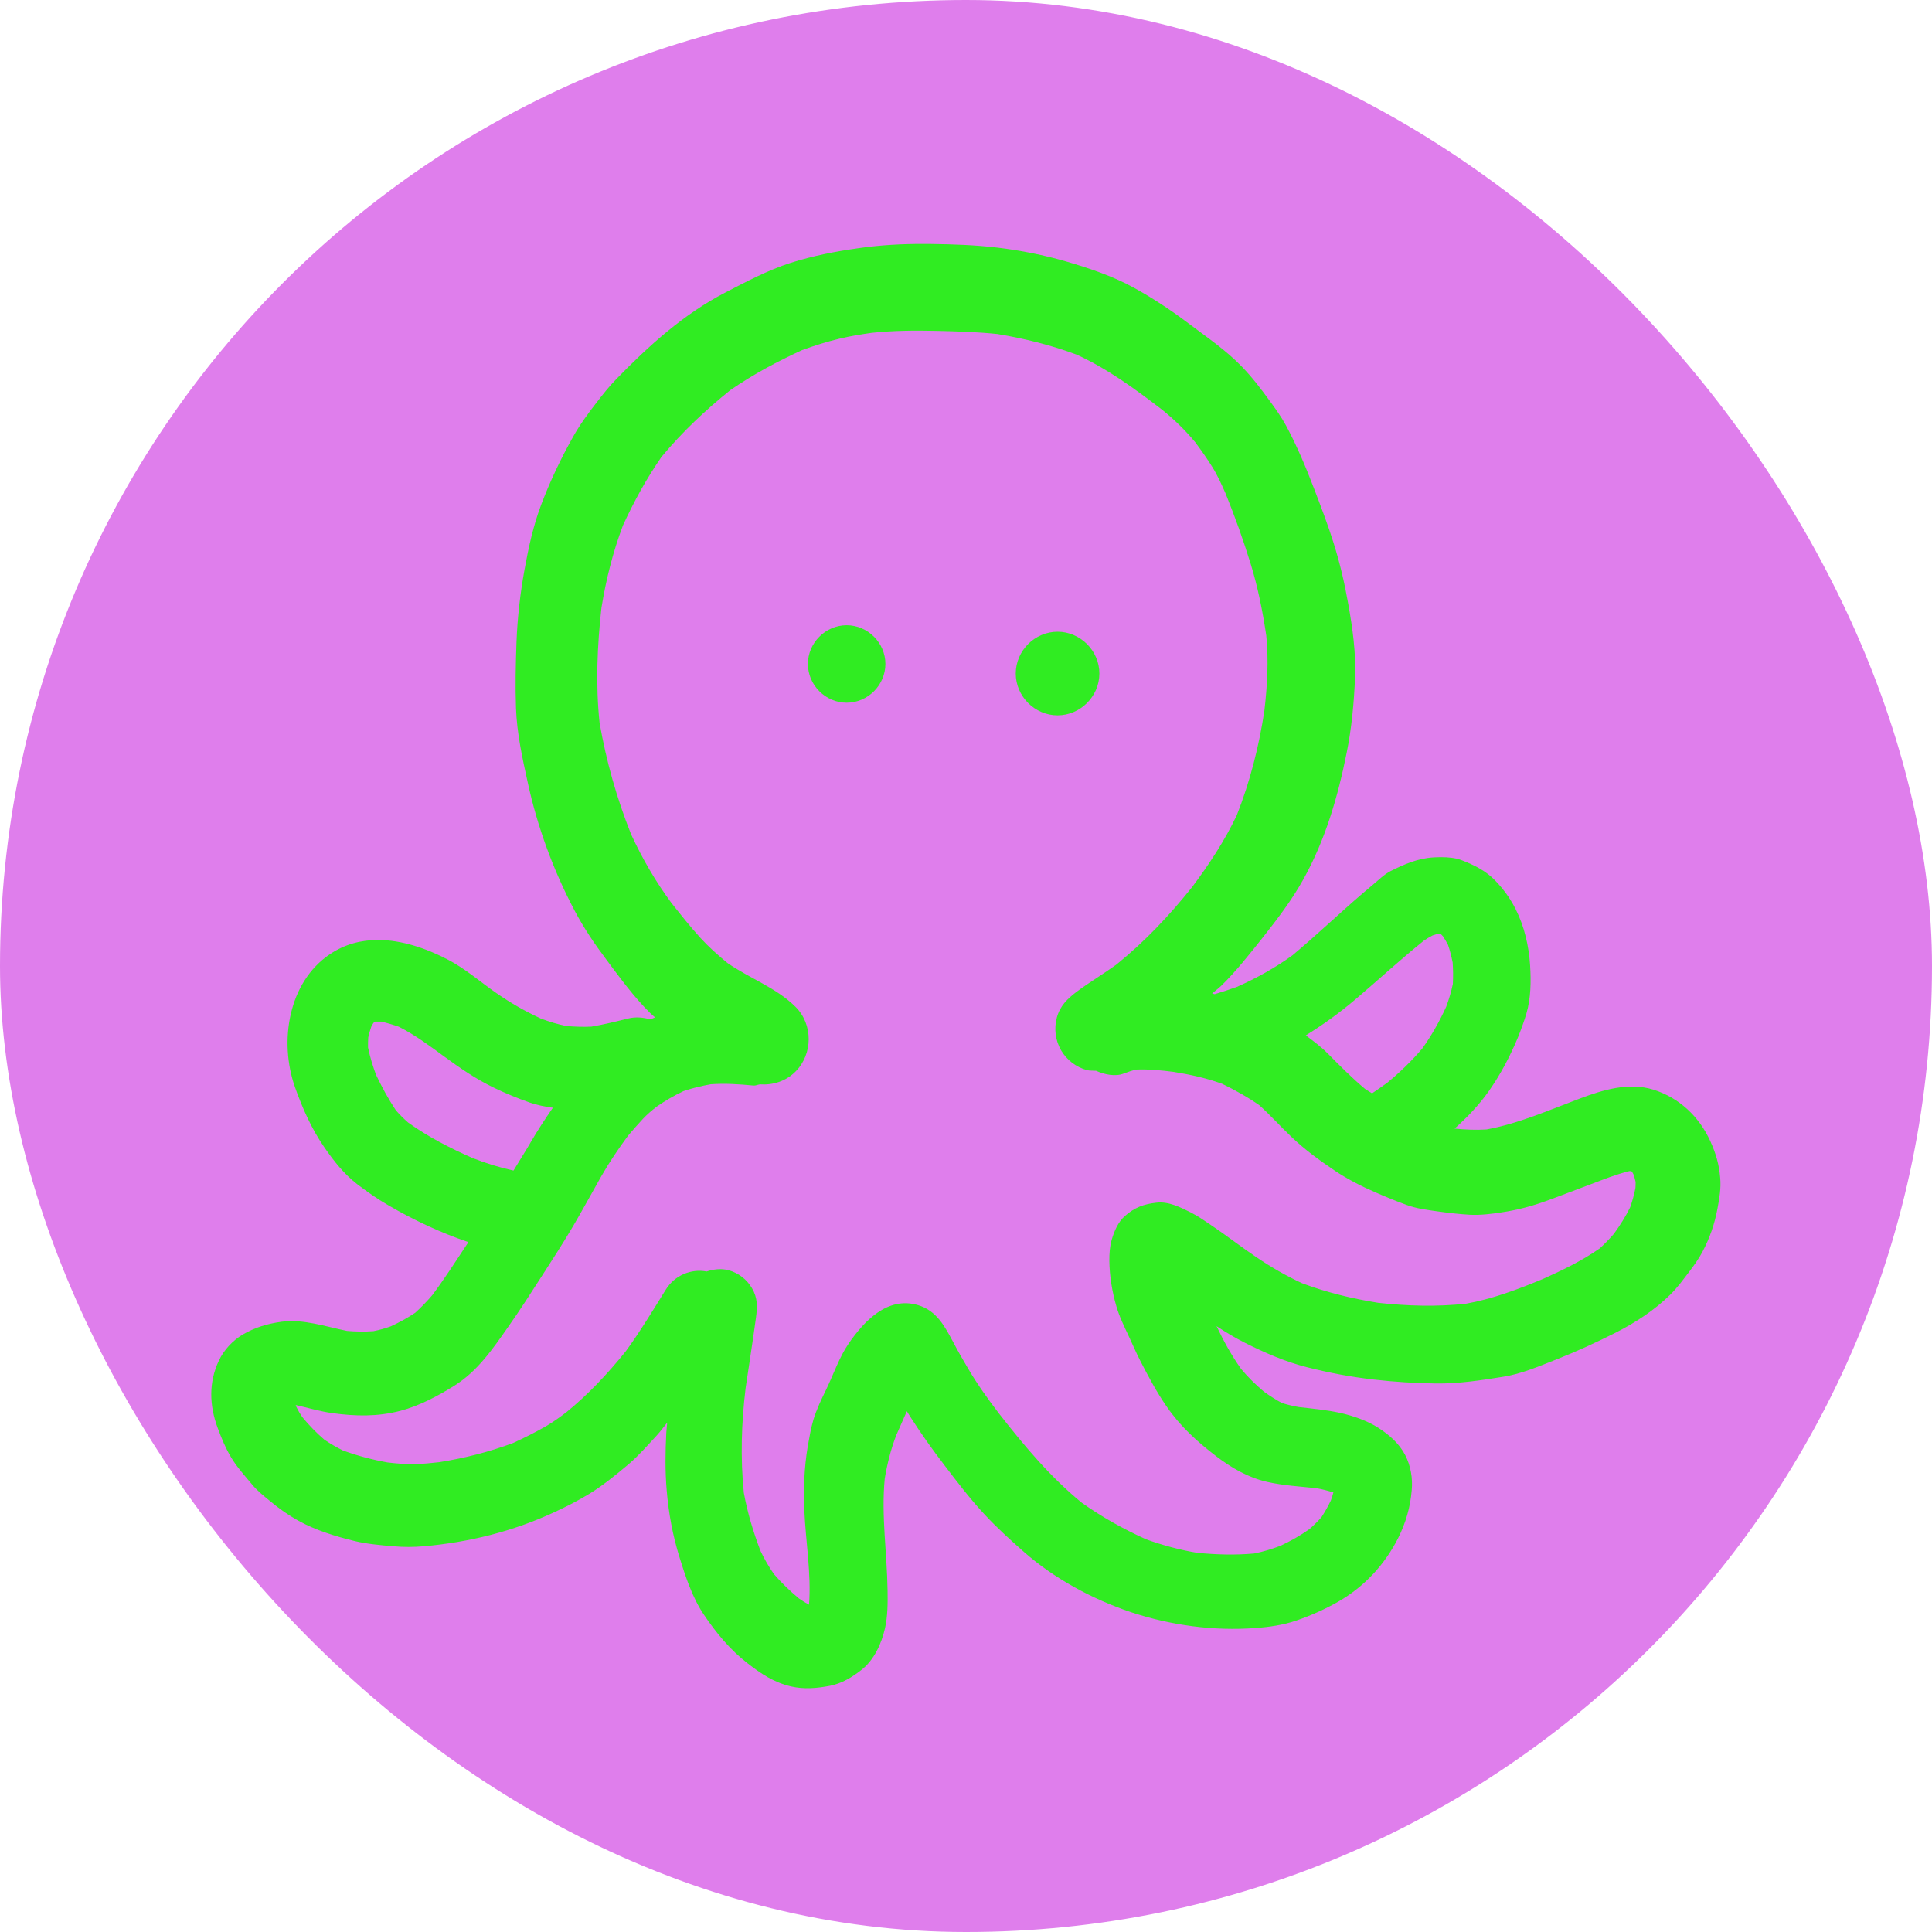 <!DOCTYPE svg PUBLIC "-//W3C//DTD SVG 1.1//EN" "http://www.w3.org/Graphics/SVG/1.1/DTD/svg11.dtd">
<!-- Uploaded to: SVG Repo, www.svgrepo.com, Transformed by: SVG Repo Mixer Tools -->
<svg version="1.1" id="designs" xmlns="http://www.w3.org/2000/svg" xmlns:xlink="http://www.w3.org/1999/xlink" width="149px" height="149px" viewBox="-3.2 -3.2 38.40 38.40" xml:space="preserve" fill="#27d624">
<g id="SVGRepo_bgCarrier" stroke-width="0">
<rect x="-3.2" y="-3.2" width="38.40" height="38.40" rx="19.2" fill="#df7eec" strokewidth="0"/>
</g>
<g id="SVGRepo_tracerCarrier" stroke-linecap="round" stroke-linejoin="round"/>
<g id="SVGRepo_iconCarrier"> <style type="text/css"> .sketchy_een{fill:#30ec22;} </style> <path class="sketchy_een" d="M30.795,19.484c-0.222-0.491-0.618-0.865-1.134-1.027c-0.495-0.152-1.004,0.006-1.467,0.18 c-0.608,0.228-1.208,0.495-1.85,0.612c-0.213,0.014-0.422,0.003-0.633-0.017c0.249-0.224,0.483-0.465,0.68-0.745 c0.236-0.337,0.418-0.683,0.576-1.061c0.065-0.16,0.123-0.319,0.172-0.483c0.089-0.307,0.093-0.637,0.073-0.954 c-0.024-0.384-0.115-0.78-0.289-1.122c-0.105-0.208-0.238-0.392-0.4-0.56c-0.19-0.2-0.414-0.309-0.667-0.408 c-0.123-0.049-0.272-0.062-0.413-0.062c-0.054,0-0.107,0.002-0.157,0.005c-0.303,0.018-0.582,0.137-0.849,0.273 c-0.127,0.065-0.236,0.176-0.346,0.267c-0.067,0.057-0.137,0.115-0.204,0.172c-0.473,0.405-0.923,0.837-1.399,1.234 c-0.344,0.249-0.716,0.455-1.104,0.627c-0.145,0.053-0.29,0.099-0.438,0.144c-0.001,0-0.001,0.001-0.001,0.001 c-0.018-0.003-0.036-0.008-0.053-0.012c0.059-0.055,0.127-0.102,0.184-0.158c0.295-0.289,0.552-0.616,0.81-0.94 c0.295-0.374,0.586-0.752,0.818-1.17c0.438-0.788,0.685-1.635,0.861-2.512c0.101-0.497,0.148-1.012,0.168-1.518 c0.018-0.481-0.049-0.96-0.133-1.433c-0.073-0.416-0.168-0.827-0.295-1.229c-0.113-0.362-0.249-0.715-0.384-1.069 c-0.164-0.428-0.341-0.853-0.558-1.257c-0.097-0.18-0.216-0.344-0.337-0.509c-0.17-0.234-0.346-0.463-0.548-0.671 c-0.313-0.323-0.693-0.582-1.051-0.851c-0.342-0.259-0.701-0.497-1.077-0.705c-0.422-0.234-0.891-0.392-1.352-0.527 c-0.445-0.129-0.909-0.222-1.37-0.277c-0.441-0.053-0.881-0.067-1.324-0.073c-0.053-0.001-0.106-0.001-0.159-0.001 c-0.428,0-0.848,0.022-1.275,0.084c-0.463,0.065-0.911,0.152-1.356,0.293c-0.453,0.145-0.885,0.376-1.307,0.594 c-0.82,0.426-1.51,1.051-2.15,1.708C8.91,4.475,8.781,4.641,8.652,4.808C8.486,5.021,8.324,5.243,8.191,5.481 c-0.242,0.43-0.453,0.875-0.63,1.338c-0.16,0.42-0.255,0.859-0.335,1.299C7.14,8.591,7.084,9.076,7.066,9.557 c-0.016,0.441-0.026,0.881-0.01,1.322c0.018,0.497,0.127,0.994,0.234,1.477c0.19,0.877,0.511,1.75,0.93,2.542 c0.18,0.342,0.396,0.661,0.628,0.97c0.273,0.364,0.546,0.742,0.871,1.063c0.032,0.031,0.066,0.059,0.099,0.09 c-0.03,0.013-0.06,0.026-0.089,0.04c-0.144-0.039-0.294-0.056-0.447-0.017c-0.243,0.061-0.483,0.119-0.729,0.161 c-0.165,0.008-0.326,0.001-0.489-0.011c-0.177-0.035-0.345-0.086-0.515-0.15c-0.309-0.143-0.602-0.31-0.882-0.505 c-0.317-0.22-0.618-0.485-0.96-0.663c-0.425-0.223-0.915-0.393-1.394-0.393c-0.333,0-0.66,0.082-0.958,0.284 c-0.829,0.56-1.008,1.736-0.695,2.633c0.148,0.42,0.336,0.845,0.592,1.212c0.186,0.269,0.384,0.519,0.643,0.721 c0.202,0.154,0.402,0.295,0.622,0.422c0.506,0.295,1.039,0.546,1.593,0.733c-0.233,0.353-0.462,0.71-0.714,1.049 c-0.108,0.127-0.221,0.244-0.344,0.356c-0.154,0.104-0.316,0.191-0.484,0.269c-0.113,0.041-0.227,0.073-0.345,0.096 c-0.176,0.013-0.352,0.01-0.527-0.005c-0.427-0.086-0.863-0.24-1.3-0.182c-0.279,0.038-0.531,0.113-0.776,0.257 c-0.2,0.121-0.372,0.307-0.471,0.517c-0.204,0.435-0.188,0.893-0.022,1.338c0.075,0.202,0.156,0.4,0.267,0.584 c0.113,0.19,0.269,0.362,0.412,0.533c0.105,0.129,0.24,0.236,0.368,0.34c0.176,0.147,0.358,0.275,0.558,0.386 c0.342,0.19,0.74,0.311,1.12,0.404c0.249,0.059,0.509,0.081,0.764,0.103c0.202,0.018,0.404,0.018,0.608,0 c0.899-0.079,1.77-0.295,2.589-0.675c0.24-0.111,0.479-0.232,0.705-0.37c0.275-0.17,0.529-0.378,0.776-0.586 c0.202-0.172,0.378-0.376,0.558-0.57c0.075-0.081,0.139-0.171,0.209-0.256c-0.005,0.068-0.014,0.135-0.018,0.203 c-0.02,0.38-0.024,0.764,0.008,1.142c0.038,0.457,0.119,0.895,0.255,1.332c0.121,0.392,0.257,0.804,0.487,1.144 c0.24,0.356,0.521,0.697,0.863,0.96c0.269,0.21,0.521,0.38,0.861,0.461c0.265,0.061,0.519,0.038,0.782-0.012 c0.234-0.046,0.44-0.172,0.622-0.315c0.249-0.194,0.398-0.519,0.467-0.82c0.057-0.244,0.057-0.513,0.053-0.762 c-0.01-0.74-0.128-1.482-0.056-2.222c0.05-0.295,0.122-0.586,0.231-0.866c0.069-0.157,0.139-0.314,0.208-0.472 c0.02,0.033,0.041,0.067,0.062,0.1c0.214,0.336,0.445,0.661,0.689,0.978c0.255,0.335,0.513,0.673,0.8,0.98 c0.243,0.261,0.507,0.501,0.774,0.736c0.606,0.534,1.368,0.944,2.13,1.2c0.786,0.261,1.647,0.378,2.475,0.315 c0.277-0.02,0.552-0.059,0.816-0.15c0.287-0.099,0.562-0.222,0.826-0.372c0.517-0.297,0.922-0.731,1.192-1.263 c0.154-0.309,0.242-0.612,0.271-0.954c0.022-0.238-0.02-0.485-0.129-0.697c-0.119-0.23-0.315-0.4-0.527-0.538 c-0.224-0.146-0.513-0.245-0.774-0.303c-0.268-0.058-0.545-0.083-0.819-0.115c-0.114-0.02-0.224-0.046-0.333-0.081 c-0.124-0.066-0.24-0.142-0.354-0.223c-0.166-0.14-0.316-0.286-0.455-0.453c-0.19-0.266-0.348-0.555-0.489-0.851 c0.182,0.121,0.371,0.234,0.564,0.331c0.392,0.198,0.806,0.378,1.233,0.485c0.434,0.111,0.877,0.194,1.322,0.245 c0.416,0.048,0.828,0.073,1.245,0.079c0.443,0.006,0.895-0.063,1.33-0.133c0.368-0.057,0.727-0.214,1.069-0.348 c0.402-0.158,0.794-0.339,1.18-0.534c0.394-0.202,0.76-0.44,1.077-0.752c0.139-0.137,0.257-0.299,0.374-0.453 c0.097-0.127,0.19-0.257,0.265-0.398c0.143-0.269,0.242-0.554,0.297-0.853c0.038-0.202,0.075-0.412,0.055-0.618 C30.967,19.937,30.905,19.729,30.795,19.484z M25.098,15.498c0.057-0.039,0.114-0.073,0.175-0.105 c0.038-0.013,0.077-0.026,0.116-0.037c0.013,0,0.027,0,0.04,0.001c0.017,0.017,0.034,0.034,0.051,0.052 c0.037,0.056,0.069,0.112,0.101,0.172c0.039,0.115,0.068,0.23,0.092,0.35c0.01,0.141,0.011,0.282,0.004,0.424 c-0.032,0.156-0.077,0.304-0.133,0.456c-0.133,0.29-0.285,0.561-0.471,0.824c-0.213,0.251-0.446,0.476-0.701,0.686 c-0.098,0.072-0.2,0.141-0.301,0.21c-0.047-0.031-0.095-0.057-0.141-0.089c-0.258-0.217-0.492-0.452-0.729-0.692 c-0.138-0.14-0.292-0.256-0.447-0.371c0.34-0.211,0.667-0.445,0.977-0.708C24.188,16.283,24.631,15.874,25.098,15.498z M4.668,18.868c-0.15-0.225-0.276-0.459-0.393-0.703c-0.067-0.179-0.121-0.358-0.16-0.545c-0.001-0.067,0-0.134,0.004-0.201 c0.016-0.073,0.036-0.143,0.06-0.212c0.013-0.025,0.027-0.049,0.041-0.073c0.009-0.009,0.018-0.017,0.027-0.026 c0.001-0.001,0.002-0.001,0.003-0.002c0.001,0,0.002,0,0.002-0.001c0.042-0.001,0.084-0.001,0.126,0 c0.119,0.028,0.234,0.061,0.35,0.102c0.323,0.164,0.612,0.38,0.904,0.594c0.311,0.228,0.624,0.443,0.972,0.612 c0.236,0.115,0.479,0.214,0.725,0.301c0.149,0.052,0.304,0.081,0.46,0.103c-0.16,0.231-0.315,0.467-0.456,0.712 c-0.105,0.182-0.22,0.357-0.327,0.537c-0.277-0.062-0.547-0.145-0.814-0.249c-0.444-0.197-0.884-0.421-1.278-0.704 C4.825,19.036,4.745,18.955,4.668,18.868z M23.346,26.406L23.346,26.406C23.346,26.406,23.346,26.405,23.346,26.406l-0.001-0.001 C23.346,26.405,23.346,26.405,23.346,26.406z M29.306,20.41c-0.025,0.13-0.06,0.257-0.104,0.383 c-0.091,0.187-0.204,0.364-0.326,0.532c-0.087,0.1-0.179,0.195-0.276,0.285c-0.354,0.248-0.742,0.435-1.136,0.612 c-0.499,0.206-0.996,0.396-1.531,0.491c-0.581,0.062-1.157,0.045-1.737-0.018c-0.518-0.083-1.025-0.205-1.517-0.39 c-0.318-0.147-0.616-0.32-0.909-0.518c-0.297-0.2-0.578-0.42-0.875-0.62c-0.141-0.095-0.275-0.192-0.428-0.269 c-0.208-0.103-0.439-0.222-0.681-0.194c-0.255,0.028-0.436,0.095-0.632,0.269c-0.131,0.115-0.21,0.303-0.257,0.465 c-0.04,0.135-0.049,0.283-0.048,0.424c0.004,0.301,0.055,0.612,0.139,0.899c0.059,0.208,0.158,0.406,0.249,0.602 c0.073,0.158,0.143,0.319,0.222,0.475c0.162,0.315,0.329,0.63,0.531,0.921c0.267,0.388,0.602,0.693,0.974,0.978 c0.305,0.234,0.643,0.432,1.023,0.517c0.322,0.072,0.651,0.091,0.979,0.125c0.114,0.021,0.226,0.049,0.336,0.084 c-0.014,0.054-0.031,0.107-0.05,0.16c-0.055,0.114-0.117,0.225-0.186,0.331c-0.074,0.084-0.153,0.162-0.237,0.236 c-0.182,0.129-0.375,0.238-0.577,0.333c-0.172,0.065-0.346,0.119-0.528,0.154c-0.377,0.034-0.75,0.023-1.128-0.014 c-0.348-0.057-0.686-0.15-1.017-0.268c-0.446-0.202-0.877-0.442-1.277-0.726c-0.628-0.513-1.146-1.134-1.645-1.772 c-0.219-0.286-0.429-0.578-0.612-0.89c-0.101-0.17-0.2-0.342-0.293-0.519c-0.17-0.317-0.331-0.637-0.707-0.748 c-0.602-0.178-1.065,0.313-1.372,0.756c-0.194,0.281-0.305,0.618-0.453,0.924c-0.095,0.194-0.19,0.392-0.253,0.598 c-0.051,0.174-0.081,0.354-0.113,0.531c-0.071,0.426-0.085,0.843-0.067,1.275c0.027,0.626,0.14,1.245,0.093,1.871 c-0.07-0.038-0.138-0.08-0.203-0.126c-0.177-0.148-0.343-0.307-0.494-0.482c-0.102-0.146-0.188-0.295-0.265-0.455 c-0.145-0.377-0.261-0.763-0.334-1.162c-0.07-0.691-0.048-1.387,0.035-2.077c0.068-0.464,0.142-0.929,0.205-1.395 c0.03-0.218,0.038-0.398-0.079-0.596c-0.101-0.172-0.267-0.301-0.461-0.354c-0.146-0.041-0.297-0.022-0.44,0.024 c-0.31-0.059-0.633,0.076-0.809,0.357c-0.259,0.417-0.514,0.841-0.803,1.236c-0.353,0.437-0.74,0.851-1.177,1.206 c-0.129,0.098-0.26,0.192-0.399,0.274c-0.213,0.122-0.432,0.232-0.656,0.335c-0.479,0.179-0.966,0.302-1.47,0.382 c-0.157,0.018-0.314,0.033-0.473,0.038c-0.185,0.005-0.368-0.011-0.55-0.032c-0.304-0.054-0.601-0.133-0.892-0.239 c-0.127-0.063-0.248-0.133-0.367-0.213c-0.161-0.138-0.304-0.286-0.439-0.449c-0.043-0.063-0.082-0.128-0.116-0.197 c-0.005-0.015-0.011-0.029-0.016-0.044c0.243,0.054,0.482,0.127,0.729,0.161c0.461,0.063,0.895,0.073,1.352-0.046 c0.374-0.097,0.742-0.293,1.069-0.497c0.465-0.289,0.772-0.74,1.079-1.18c0.228-0.323,0.44-0.655,0.653-0.986 c0.22-0.341,0.439-0.679,0.643-1.027c0.186-0.319,0.362-0.643,0.544-0.964c0.163-0.286,0.346-0.556,0.541-0.82 c0.098-0.115,0.195-0.226,0.298-0.336c0.081-0.086,0.173-0.162,0.265-0.235c0.172-0.119,0.35-0.223,0.538-0.311 c0.176-0.06,0.356-0.102,0.539-0.135c0.284-0.02,0.563-0.002,0.849,0.026c0.041,0.004,0.084-0.018,0.127-0.024 c0.255,0.018,0.514-0.059,0.706-0.252c0.35-0.35,0.354-0.94,0-1.291c-0.383-0.379-0.909-0.562-1.348-0.867 c-0.191-0.156-0.377-0.322-0.542-0.503c-0.202-0.221-0.386-0.455-0.572-0.689c-0.317-0.427-0.58-0.883-0.803-1.365 c-0.286-0.718-0.494-1.454-0.627-2.216c-0.08-0.757-0.048-1.534,0.037-2.29c0.091-0.561,0.227-1.107,0.428-1.638 c0.219-0.475,0.465-0.926,0.764-1.358c0.408-0.492,0.873-0.931,1.371-1.33c0.451-0.311,0.928-0.567,1.426-0.795 c0.246-0.09,0.492-0.167,0.748-0.228c0.21-0.05,0.423-0.085,0.636-0.115c0.428-0.045,0.852-0.049,1.282-0.039 c0.406,0.009,0.81,0.021,1.215,0.063c0.539,0.089,1.063,0.219,1.576,0.41c0.62,0.285,1.163,0.684,1.702,1.098 c0.239,0.194,0.453,0.401,0.65,0.638c0.119,0.159,0.234,0.321,0.339,0.49c0.104,0.165,0.186,0.348,0.265,0.526 c0.187,0.461,0.355,0.93,0.501,1.404c0.144,0.466,0.239,0.946,0.311,1.429c0.049,0.501,0.02,0.995-0.038,1.492 c-0.106,0.707-0.286,1.413-0.549,2.079c-0.243,0.511-0.549,0.974-0.886,1.425c-0.451,0.565-0.946,1.089-1.508,1.543 c-0.259,0.187-0.534,0.35-0.791,0.541c-0.184,0.141-0.327,0.277-0.39,0.509c-0.061,0.22-0.03,0.457,0.085,0.655 c0.111,0.188,0.295,0.331,0.509,0.39c0.054,0.015,0.121,0.01,0.184,0.014c0.171,0.077,0.385,0.121,0.554,0.054 c0.082-0.032,0.161-0.058,0.244-0.078c0.247-0.01,0.497,0.015,0.743,0.046c0.334,0.054,0.653,0.123,0.968,0.238 c0.258,0.126,0.507,0.264,0.741,0.428c0.22,0.2,0.419,0.422,0.636,0.628c0.259,0.249,0.554,0.463,0.853,0.665 c0.253,0.17,0.527,0.311,0.806,0.432c0.208,0.091,0.414,0.176,0.626,0.253c0.192,0.071,0.4,0.099,0.604,0.127 c0.22,0.03,0.438,0.057,0.659,0.069c0.21,0.01,0.422-0.016,0.628-0.048c0.313-0.046,0.61-0.125,0.907-0.234 c0.285-0.103,0.57-0.216,0.855-0.321c0.257-0.097,0.511-0.2,0.777-0.265c0.007,0,0.014,0,0.022,0 c0.007,0.002,0.013,0.004,0.02,0.005c0.005,0.005,0.009,0.009,0.014,0.014c0.009,0.015,0.017,0.031,0.025,0.046 c0.017,0.049,0.031,0.1,0.043,0.151C29.31,20.334,29.308,20.372,29.306,20.41z M17.82,11.018c-0.453,0-0.831-0.378-0.831-0.831 c0-0.453,0.378-0.831,0.831-0.831c0.453,0,0.831,0.378,0.831,0.831C18.651,10.64,18.273,11.018,17.82,11.018z M14.398,9.997 c0,0.42-0.35,0.77-0.77,0.77s-0.77-0.35-0.77-0.77s0.35-0.77,0.77-0.77S14.398,9.577,14.398,9.997z"/> </g>
</svg>